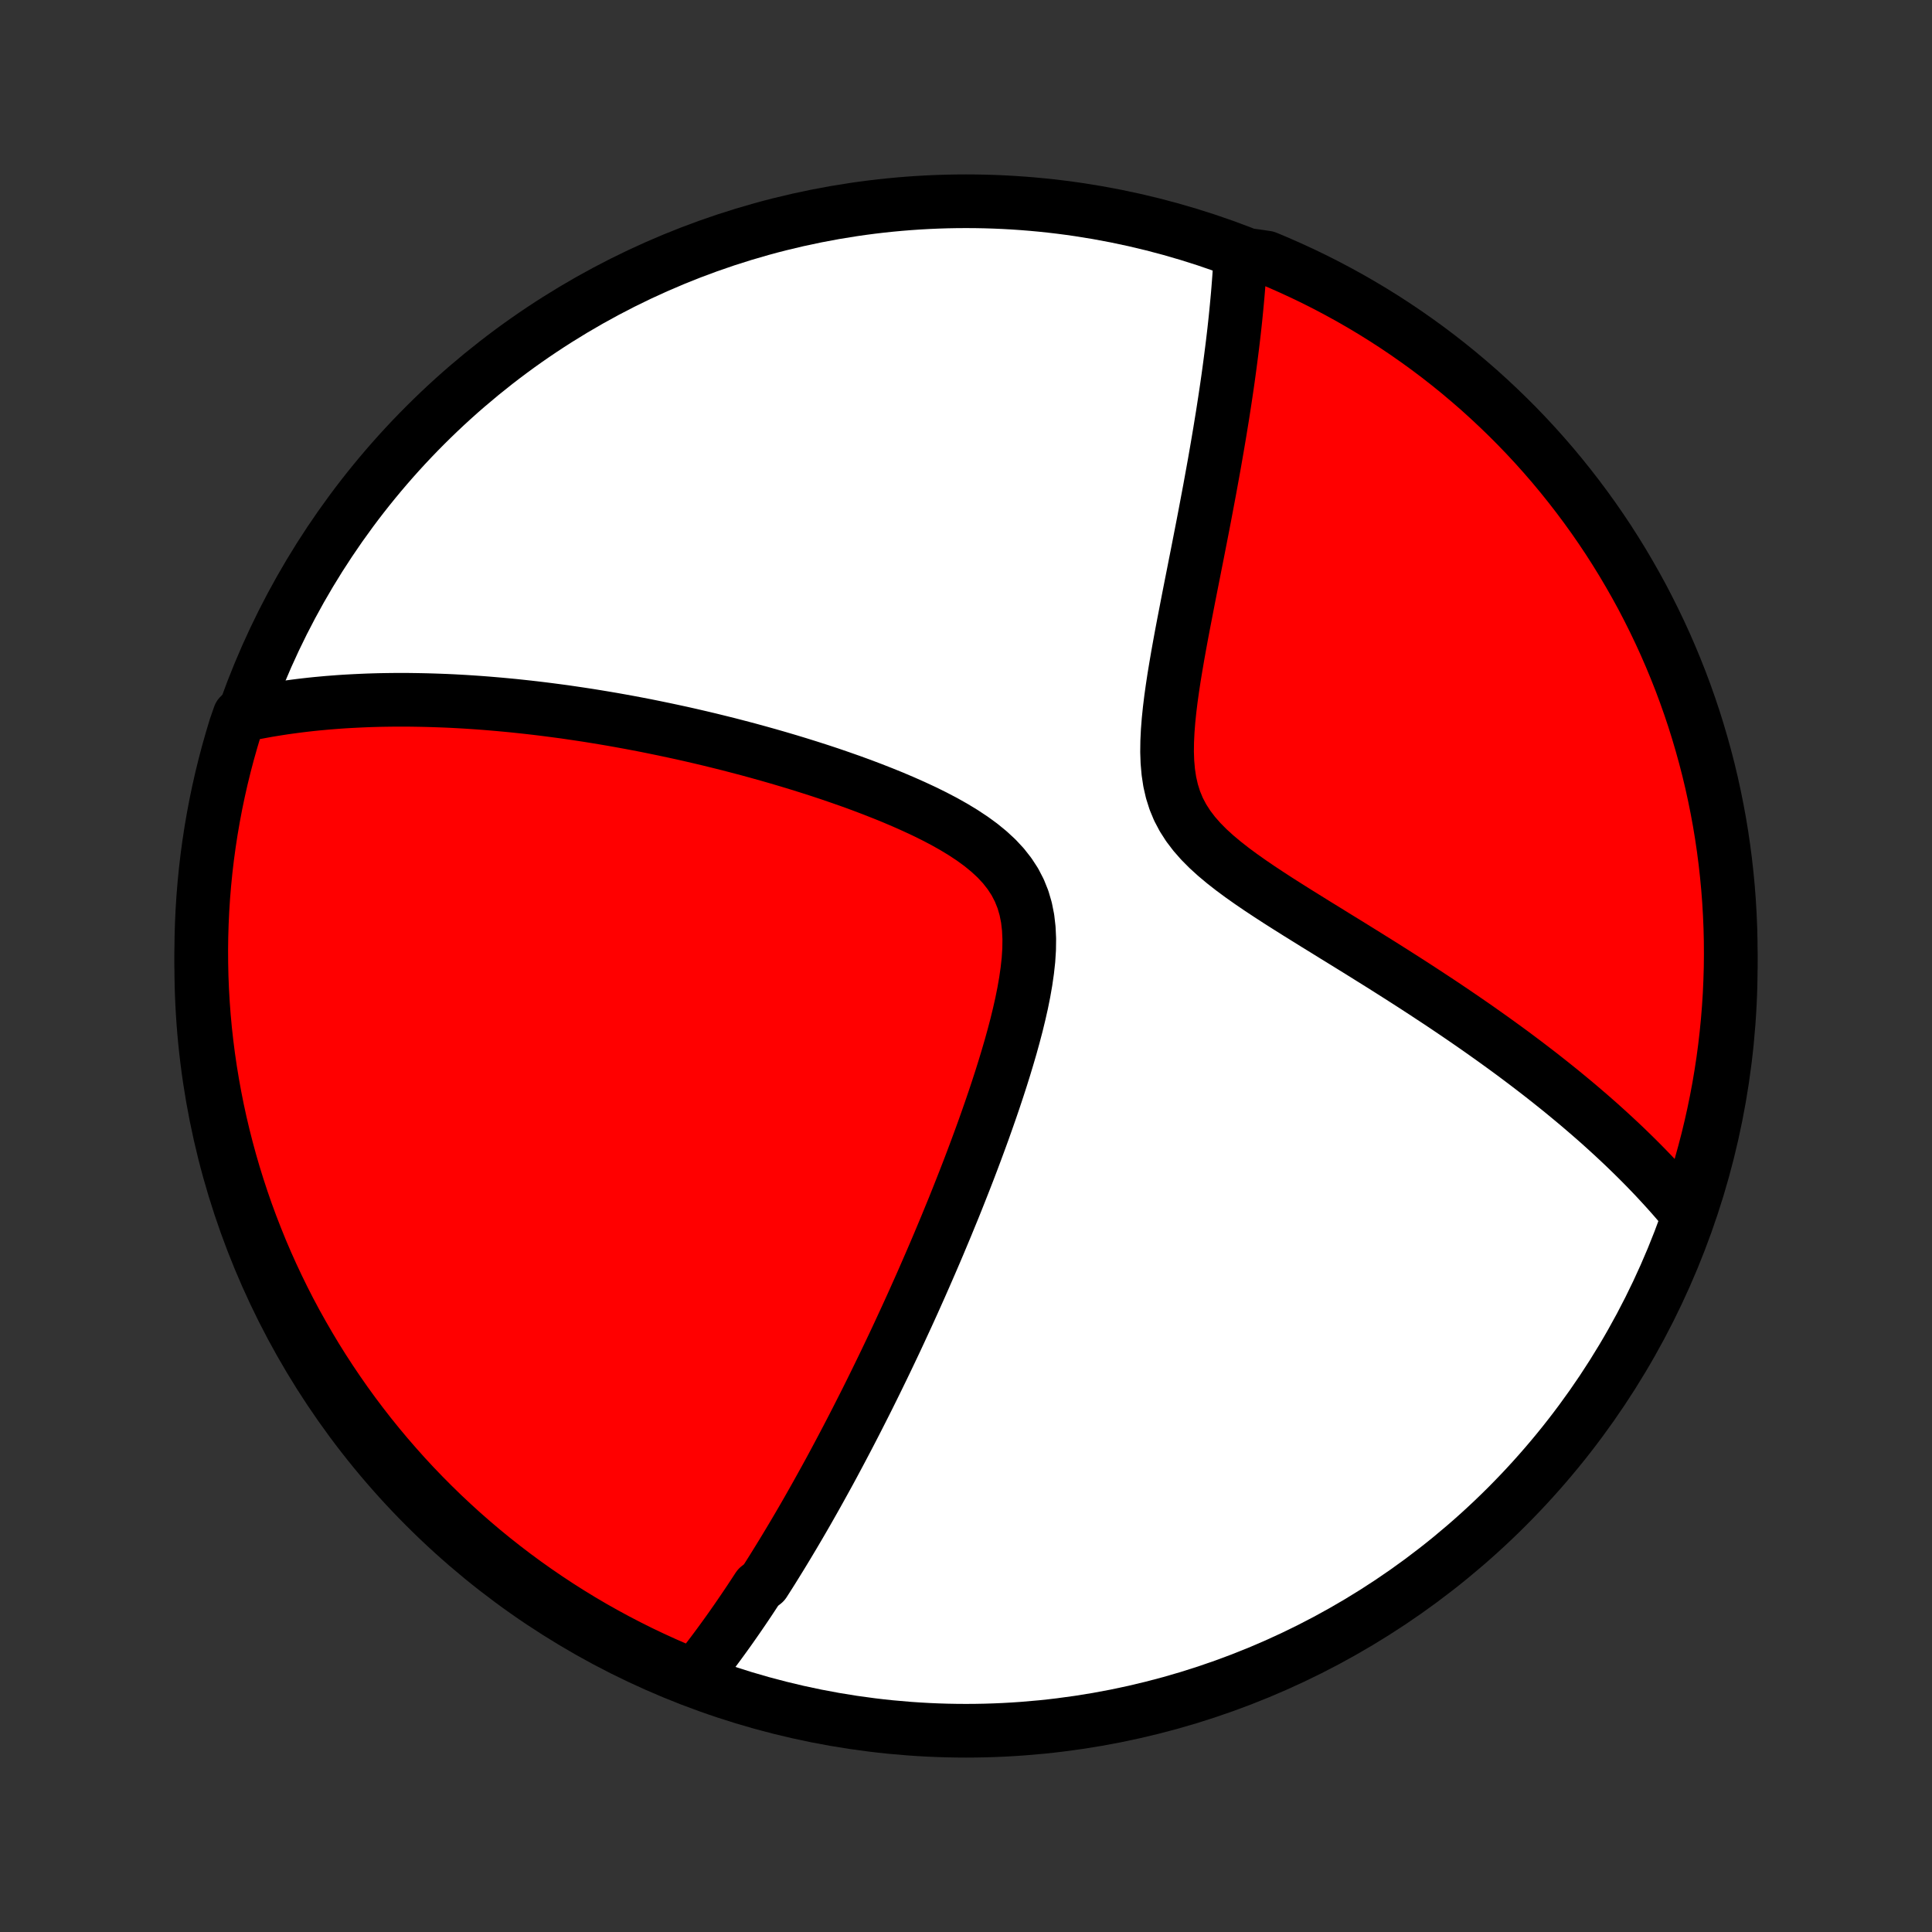 <?xml version="1.0" encoding="utf-8" standalone="no"?>
<!DOCTYPE svg PUBLIC "-//W3C//DTD SVG 1.1//EN"
  "http://www.w3.org/Graphics/SVG/1.1/DTD/svg11.dtd">
<!-- Created with matplotlib (http://matplotlib.org/) -->
<svg height="72pt" version="1.1" viewBox="0 0 72 72" width="72pt" xmlns="http://www.w3.org/2000/svg" xmlns:xlink="http://www.w3.org/1999/xlink">
 <rect x="0" y="0" width="72" height="72" fill="#333333" stroke="none"/>
 <defs>
  <style type="text/css">
*{stroke-linecap:butt;stroke-linejoin:round;}
  </style>
 </defs>
 <g id="figure_1">
  <g id="patch_1">
   <path d="
M0 72
L72 72
L72 0
L0 0
z
" style="fill:none;"/>
  </g>
  <g id="axes_1">
   <g id="PatchCollection_1">
    <defs>
     <path d="
M36 -7.5
C43.558 -7.5 50.808 -10.503 56.153 -15.848
C61.497 -21.192 64.5 -28.442 64.5 -36
C64.5 -43.558 61.497 -50.808 56.153 -56.153
C50.808 -61.497 43.558 -64.5 36 -64.5
C28.442 -64.5 21.192 -61.497 15.848 -56.153
C10.503 -50.808 7.5 -43.558 7.5 -36
C7.5 -28.442 10.503 -21.192 15.848 -15.848
C21.192 -10.503 28.442 -7.5 36 -7.5
z
" id="C0_0_a811fe30f3"/>
     <path d="
M25.809 -9.454
L25.934 -9.608
L26.058 -9.763
L26.18 -9.919
L26.302 -10.075
L26.423 -10.232
L26.542 -10.389
L26.661 -10.548
L26.779 -10.707
L26.896 -10.867
L27.012 -11.027
L27.128 -11.188
L27.243 -11.35
L27.357 -11.513
L27.471 -11.676
L27.584 -11.841
L27.697 -12.006
L27.809 -12.172
L27.921 -12.339
L28.032 -12.507
L28.143 -12.676
L28.254 -12.846
L28.474 -13.017
L28.584 -13.189
L28.694 -13.362
L28.804 -13.537
L28.913 -13.713
L29.022 -13.889
L29.132 -14.068
L29.241 -14.247
L29.35 -14.428
L29.459 -14.61
L29.569 -14.794
L29.678 -14.979
L29.788 -15.166
L29.898 -15.355
L30.008 -15.545
L30.118 -15.737
L30.228 -15.931
L30.339 -16.127
L30.45 -16.324
L30.561 -16.524
L30.673 -16.726
L30.785 -16.929
L30.898 -17.135
L31.011 -17.343
L31.124 -17.554
L31.238 -17.767
L31.352 -17.982
L31.467 -18.2
L31.583 -18.421
L31.699 -18.644
L31.816 -18.87
L31.933 -19.098
L32.051 -19.33
L32.17 -19.565
L32.29 -19.802
L32.41 -20.043
L32.531 -20.287
L32.653 -20.535
L32.775 -20.785
L32.899 -21.04
L33.023 -21.297
L33.148 -21.559
L33.274 -21.824
L33.401 -22.093
L33.528 -22.366
L33.656 -22.643
L33.786 -22.924
L33.916 -23.209
L34.047 -23.498
L34.178 -23.791
L34.311 -24.089
L34.444 -24.391
L34.578 -24.698
L34.713 -25.009
L34.849 -25.325
L34.985 -25.645
L35.121 -25.97
L35.259 -26.299
L35.396 -26.634
L35.535 -26.972
L35.673 -27.316
L35.811 -27.664
L35.95 -28.017
L36.089 -28.375
L36.227 -28.737
L36.365 -29.104
L36.502 -29.475
L36.639 -29.85
L36.774 -30.23
L36.908 -30.613
L37.041 -31.001
L37.171 -31.392
L37.299 -31.786
L37.424 -32.184
L37.545 -32.584
L37.663 -32.987
L37.775 -33.392
L37.882 -33.798
L37.981 -34.205
L38.073 -34.612
L38.155 -35.019
L38.226 -35.425
L38.284 -35.828
L38.328 -36.228
L38.353 -36.623
L38.358 -37.012
L38.34 -37.394
L38.297 -37.767
L38.225 -38.129
L38.123 -38.478
L37.988 -38.814
L37.822 -39.135
L37.623 -39.44
L37.395 -39.731
L37.139 -40.006
L36.858 -40.266
L36.556 -40.513
L36.235 -40.747
L35.898 -40.97
L35.547 -41.183
L35.186 -41.386
L34.815 -41.58
L34.438 -41.766
L34.055 -41.944
L33.668 -42.116
L33.278 -42.282
L32.886 -42.441
L32.493 -42.595
L32.1 -42.744
L31.707 -42.887
L31.314 -43.025
L30.924 -43.159
L30.534 -43.288
L30.147 -43.412
L29.763 -43.532
L29.381 -43.648
L29.002 -43.76
L28.626 -43.868
L28.254 -43.972
L27.885 -44.073
L27.52 -44.169
L27.159 -44.263
L26.801 -44.352
L26.448 -44.439
L26.098 -44.522
L25.753 -44.602
L25.412 -44.679
L25.074 -44.752
L24.741 -44.823
L24.411 -44.891
L24.086 -44.957
L23.765 -45.019
L23.447 -45.079
L23.134 -45.136
L22.825 -45.191
L22.519 -45.243
L22.217 -45.293
L21.919 -45.341
L21.624 -45.386
L21.333 -45.429
L21.046 -45.471
L20.762 -45.509
L20.481 -45.546
L20.204 -45.581
L19.93 -45.614
L19.659 -45.645
L19.391 -45.674
L19.126 -45.702
L18.864 -45.727
L18.605 -45.751
L18.349 -45.773
L18.096 -45.794
L17.845 -45.813
L17.596 -45.83
L17.351 -45.846
L17.107 -45.86
L16.866 -45.873
L16.627 -45.884
L16.39 -45.893
L16.156 -45.901
L15.923 -45.908
L15.693 -45.913
L15.464 -45.917
L15.237 -45.92
L15.012 -45.921
L14.789 -45.921
L14.567 -45.919
L14.347 -45.916
L14.128 -45.912
L13.911 -45.906
L13.695 -45.899
L13.481 -45.89
L13.268 -45.88
L13.056 -45.869
L12.845 -45.857
L12.635 -45.843
L12.427 -45.827
L12.219 -45.811
L12.012 -45.792
L11.806 -45.773
L11.601 -45.752
L11.397 -45.729
L11.193 -45.705
L10.99 -45.679
L10.788 -45.652
L10.586 -45.624
L10.385 -45.593
L10.185 -45.561
L9.984 -45.528
L9.785 -45.492
L9.585 -45.455
L9.386 -45.416
L9.187 -45.376
L8.925 -45.333
L8.773 -44.898
L8.631 -44.424
L8.496 -43.947
L8.37 -43.469
L8.252 -42.987
L8.143 -42.504
L8.042 -42.019
L7.95 -41.532
L7.866 -41.043
L7.791 -40.553
L7.724 -40.061
L7.666 -39.568
L7.617 -39.074
L7.576 -38.579
L7.544 -38.083
L7.521 -37.587
L7.506 -37.09
L7.5 -36.593
L7.503 -36.096
L7.514 -35.598
L7.534 -35.101
L7.563 -34.604
L7.6 -34.107
L7.646 -33.611
L7.701 -33.116
L7.764 -32.622
L7.836 -32.128
L7.917 -31.636
L8.006 -31.145
L8.103 -30.656
L8.209 -30.168
L8.324 -29.682
L8.447 -29.198
L8.578 -28.716
L8.718 -28.236
L8.866 -27.759
L9.022 -27.284
L9.186 -26.812
L9.359 -26.342
L9.54 -25.876
L9.728 -25.412
L9.925 -24.952
L10.13 -24.495
L10.343 -24.042
L10.563 -23.592
L10.791 -23.146
L11.027 -22.704
L11.271 -22.267
L11.522 -21.833
L11.78 -21.403
L12.046 -20.978
L12.319 -20.558
L12.6 -20.142
L12.887 -19.731
L13.181 -19.326
L13.483 -18.925
L13.791 -18.529
L14.106 -18.139
L14.428 -17.754
L14.757 -17.375
L15.091 -17.001
L15.432 -16.633
L15.78 -16.271
L16.134 -15.915
L16.493 -15.565
L16.859 -15.222
L17.23 -14.884
L17.607 -14.554
L17.99 -14.229
L18.378 -13.912
L18.772 -13.601
L19.171 -13.296
L19.575 -12.999
L19.984 -12.709
L20.398 -12.426
L20.816 -12.15
L21.24 -11.881
L21.667 -11.62
L22.099 -11.366
L22.536 -11.12
L22.976 -10.881
L23.421 -10.65
L23.869 -10.426
L24.321 -10.211
L24.776 -10.003
L25.235 -9.803
z
" id="C0_1_f7991843f8"/>
     <path d="
M62.891 -26.753
L62.76 -26.911
L62.627 -27.069
L62.492 -27.227
L62.355 -27.385
L62.215 -27.543
L62.073 -27.701
L61.928 -27.859
L61.781 -28.018
L61.632 -28.177
L61.479 -28.337
L61.324 -28.497
L61.166 -28.657
L61.005 -28.818
L60.842 -28.979
L60.675 -29.141
L60.506 -29.304
L60.333 -29.467
L60.157 -29.631
L59.978 -29.796
L59.796 -29.961
L59.611 -30.128
L59.421 -30.295
L59.229 -30.463
L59.032 -30.632
L58.833 -30.802
L58.629 -30.973
L58.421 -31.145
L58.21 -31.319
L57.994 -31.493
L57.775 -31.668
L57.551 -31.845
L57.323 -32.023
L57.09 -32.202
L56.854 -32.382
L56.612 -32.564
L56.367 -32.747
L56.116 -32.931
L55.861 -33.116
L55.601 -33.303
L55.336 -33.491
L55.067 -33.681
L54.792 -33.872
L54.513 -34.064
L54.228 -34.258
L53.939 -34.453
L53.645 -34.65
L53.345 -34.847
L53.041 -35.047
L52.732 -35.248
L52.418 -35.45
L52.1 -35.653
L51.777 -35.858
L51.449 -36.065
L51.117 -36.272
L50.782 -36.481
L50.442 -36.692
L50.099 -36.904
L49.752 -37.117
L49.404 -37.333
L49.052 -37.549
L48.7 -37.768
L48.346 -37.988
L47.992 -38.211
L47.639 -38.435
L47.288 -38.663
L46.94 -38.893
L46.597 -39.127
L46.26 -39.365
L45.931 -39.608
L45.614 -39.856
L45.309 -40.111
L45.021 -40.373
L44.752 -40.644
L44.505 -40.925
L44.282 -41.218
L44.087 -41.522
L43.92 -41.838
L43.783 -42.168
L43.675 -42.51
L43.594 -42.863
L43.539 -43.227
L43.506 -43.6
L43.493 -43.981
L43.498 -44.368
L43.517 -44.761
L43.548 -45.157
L43.589 -45.555
L43.638 -45.955
L43.694 -46.355
L43.755 -46.756
L43.821 -47.155
L43.889 -47.553
L43.96 -47.949
L44.032 -48.342
L44.106 -48.732
L44.181 -49.119
L44.255 -49.503
L44.329 -49.883
L44.403 -50.258
L44.477 -50.63
L44.549 -50.997
L44.621 -51.36
L44.691 -51.718
L44.76 -52.072
L44.828 -52.42
L44.894 -52.764
L44.958 -53.103
L45.021 -53.438
L45.083 -53.767
L45.142 -54.092
L45.2 -54.411
L45.257 -54.726
L45.311 -55.036
L45.364 -55.342
L45.415 -55.642
L45.465 -55.939
L45.512 -56.23
L45.559 -56.517
L45.603 -56.8
L45.646 -57.078
L45.687 -57.352
L45.727 -57.622
L45.765 -57.887
L45.801 -58.149
L45.836 -58.407
L45.869 -58.661
L45.901 -58.911
L45.932 -59.157
L45.961 -59.4
L45.989 -59.639
L46.015 -59.875
L46.04 -60.107
L46.063 -60.337
L46.085 -60.563
L46.106 -60.786
L46.126 -61.006
L46.144 -61.223
L46.161 -61.437
L46.177 -61.648
L46.191 -61.857
L46.205 -62.063
L46.217 -62.267
L46.735 -62.468
L47.194 -62.401
L47.65 -62.21
L48.102 -62.01
L48.55 -61.803
L48.995 -61.588
L49.436 -61.365
L49.872 -61.134
L50.305 -60.896
L50.733 -60.65
L51.156 -60.397
L51.575 -60.136
L51.989 -59.868
L52.399 -59.592
L52.803 -59.309
L53.202 -59.02
L53.596 -58.723
L53.985 -58.419
L54.368 -58.109
L54.745 -57.791
L55.117 -57.468
L55.483 -57.137
L55.843 -56.8
L56.197 -56.457
L56.545 -56.108
L56.887 -55.752
L57.222 -55.391
L57.551 -55.023
L57.873 -54.65
L58.188 -54.271
L58.497 -53.886
L58.799 -53.496
L59.094 -53.101
L59.382 -52.701
L59.663 -52.295
L59.937 -51.885
L60.203 -51.469
L60.462 -51.049
L60.713 -50.624
L60.957 -50.195
L61.194 -49.762
L61.422 -49.324
L61.643 -48.882
L61.856 -48.437
L62.062 -47.987
L62.259 -47.534
L62.448 -47.078
L62.63 -46.618
L62.803 -46.154
L62.968 -45.688
L63.125 -45.219
L63.273 -44.747
L63.413 -44.272
L63.545 -43.795
L63.669 -43.315
L63.784 -42.833
L63.89 -42.349
L63.988 -41.864
L64.078 -41.376
L64.159 -40.887
L64.231 -40.396
L64.295 -39.904
L64.35 -39.41
L64.397 -38.916
L64.435 -38.421
L64.464 -37.925
L64.485 -37.428
L64.497 -36.931
L64.5 -36.434
L64.495 -35.937
L64.48 -35.439
L64.458 -34.942
L64.426 -34.445
L64.386 -33.949
L64.337 -33.453
L64.28 -32.958
L64.214 -32.464
L64.139 -31.971
L64.056 -31.479
L63.964 -30.989
L63.864 -30.5
L63.755 -30.013
L63.638 -29.527
L63.512 -29.044
L63.379 -28.563
L63.236 -28.084
z
" id="C0_2_ed507a57d9"/>
    </defs>
    <g clip-path="url(#p1bffca34e9)">
     <use style="fill:#ffffff;stroke:#000000;stroke-width:2.0;" x="0.0" xlink:href="#C0_0_a811fe30f3" y="72.0"/>
    </g>
    <g clip-path="url(#p1bffca34e9)">
     <use style="fill:#ff0000;stroke:#000000;stroke-width:2.0;" x="0.0" xlink:href="#C0_1_f7991843f8" y="72.0"/>
    </g>
    <g clip-path="url(#p1bffca34e9)">
     <use style="fill:#ff0000;stroke:#000000;stroke-width:2.0;" x="0.0" xlink:href="#C0_2_ed507a57d9" y="72.0"/>
    </g>
   </g>
  </g>
 </g>
 <defs>
  <clipPath id="p1bffca34e9">
   <rect height="72.0" width="72.0" x="0.0" y="0.0"/>
  </clipPath>
 </defs>
</svg>
